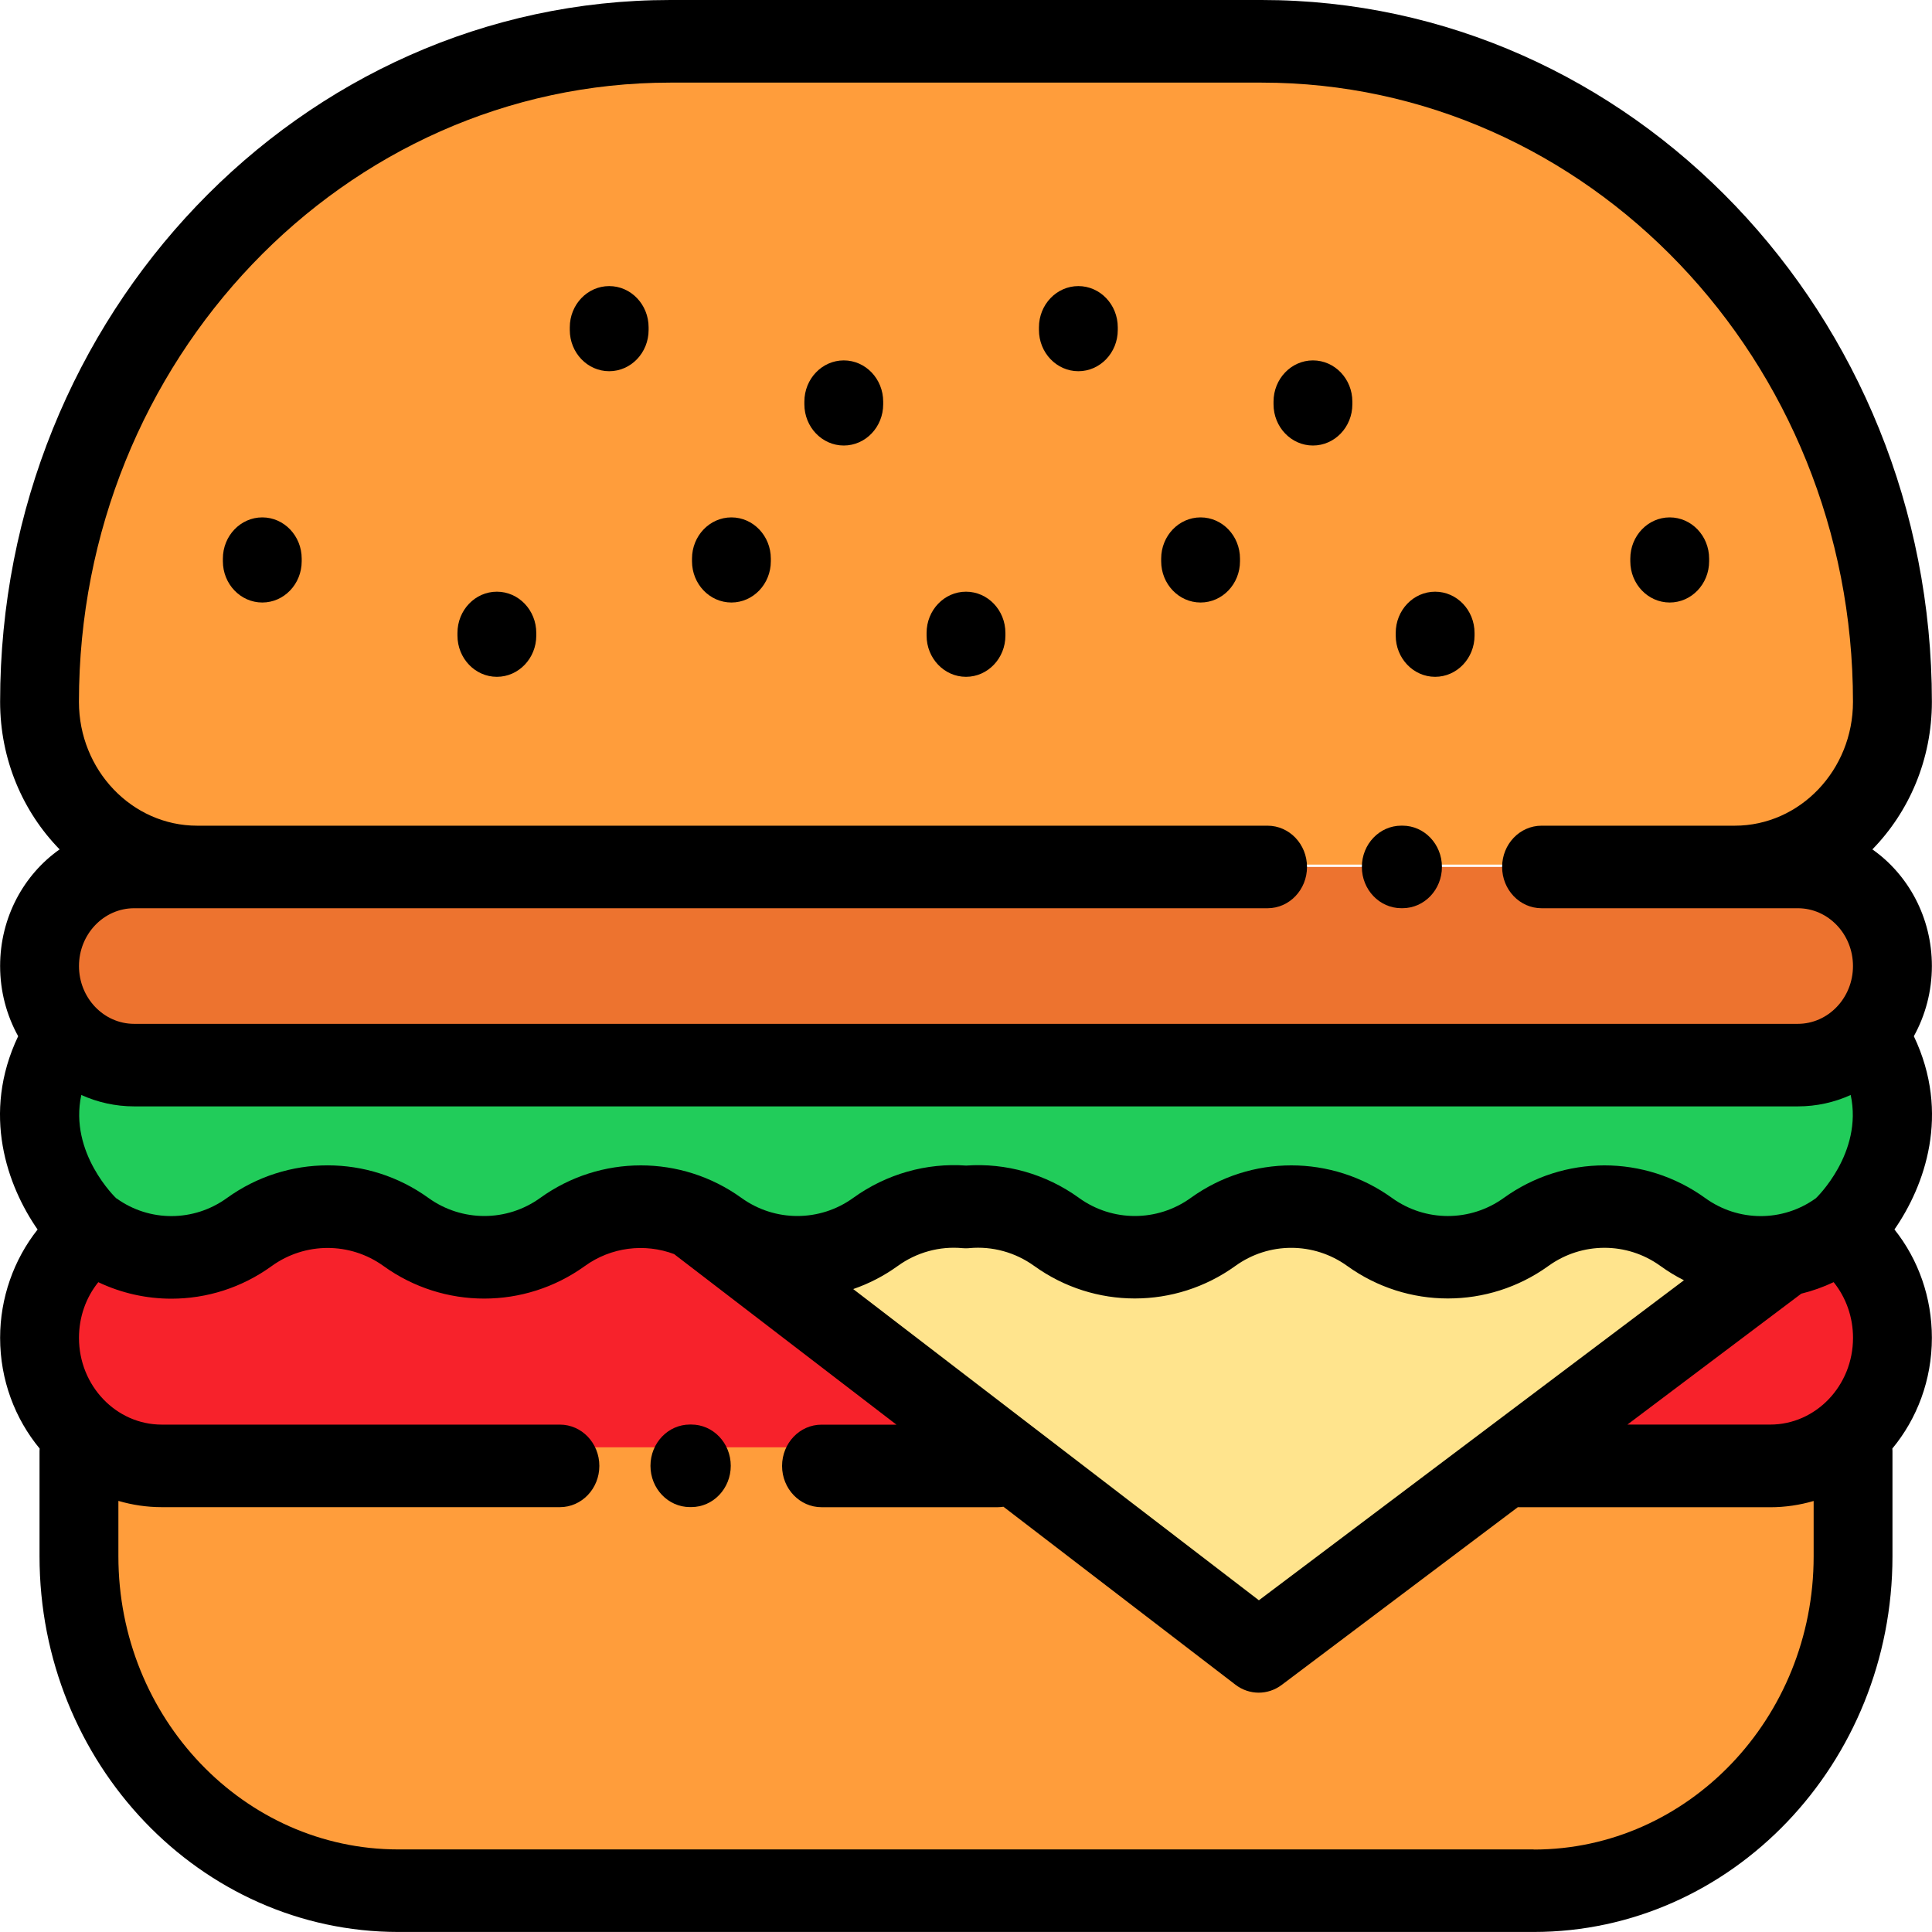 <?xml version="1.0" encoding="UTF-8" standalone="no"?>
<!-- Generator: Adobe Illustrator 19.0.0, SVG Export Plug-In . SVG Version: 6.00 Build 0)  -->

<svg
   version="1.1"
   id="Layer_1"
   x="0px"
   y="0px"
   viewBox="0 0 50 50"
   xml:space="preserve"
   sodipodi:docname="hab.svg"
   inkscape:version="1.1.1 (c3084ef, 2021-09-22)"
   width="50"
   height="50"
   xmlns:inkscape="http://www.inkscape.org/namespaces/inkscape"
   xmlns:sodipodi="http://sodipodi.sourceforge.net/DTD/sodipodi-0.dtd"
   xmlns="http://www.w3.org/2000/svg"
   xmlns:svg="http://www.w3.org/2000/svg"><defs
   id="defs969" /><sodipodi:namedview
   id="namedview967"
   pagecolor="#ffffff"
   bordercolor="#666666"
   borderopacity="1.0"
   inkscape:pageshadow="2"
   inkscape:pageopacity="0.0"
   inkscape:pagecheckerboard="0"
   showgrid="false"
   inkscape:zoom="1.2246094"
   inkscape:cx="-6.1244019"
   inkscape:cy="6.1244019"
   inkscape:window-width="1296"
   inkscape:window-height="855"
   inkscape:window-x="0"
   inkscape:window-y="124"
   inkscape:window-maximized="0"
   inkscape:current-layer="Layer_1"
   fit-margin-top="0"
   fit-margin-left="0"
   fit-margin-right="0"
   fit-margin-bottom="0" />
<path
   style="fill:#f7222b;stroke-width:0.1"
   d="m 47.774,32.023 c 0.733,0.607 1.203,1.546 1.203,2.6 v 0 c 0,1.83 -1.417,3.313 -3.164,3.313 H 39.318 14.491 4.187 c -1.747,0 -3.164,-1.483 -3.164,-3.313 v 0 c 0,-1.089 0.502,-2.055 1.276,-2.659 z"
   id="path894" />
<path
   style="fill:#ed732f;stroke-width:0.1"
   d="m 46.528,22.436 c 1.352,0 2.449,1.148 2.449,2.564 v 0 c 0,1.416 -1.096,2.564 -2.449,2.564 H 3.472 c -1.352,0 -2.449,-1.148 -2.449,-2.564 v 0 c 0,-1.416 1.096,-2.564 2.449,-2.564 h 5.408 z"
   id="path896" />
<g
   id="g902"
   transform="matrix(0.098,0,0,0.102,7.5377372e-7,-1.178)">
	<path
   style="fill:#ff9d3b"
   d="m 491.075,378.762 v 26.642 c 0,46.738 -37.889,84.627 -84.627,84.627 H 105.552 c -46.738,0 -84.627,-37.889 -84.627,-84.627 v -26.642 z"
   id="path898" />
	<path
   style="fill:#ff9d3b"
   d="M 335.925,230.927 H 52.269 c -23.08,0 -41.791,-18.711 -41.791,-41.791 v 0 C 10.478,96.813 85.32,21.972 177.642,21.972 h 156.716 c 92.323,0 167.164,74.842 167.164,167.164 v 0 c 0,23.08 -18.711,41.791 -41.791,41.791 h -51.194 z"
   id="path900" />
</g>
<path
   style="fill:#21cc5a;stroke-width:0.1"
   d="m 1.486,27.092 c -1.299,2.39 0.506,4.484 0.94,4.797 1.212,0.876 2.817,0.872 4.027,-0.007 1.22,-0.879 2.832,-0.879 4.051,1.03e-4 l 6.99e-4,4.94e-4 c 1.22,0.88 2.831,0.88 4.051,1.02e-4 v 0 c 1.22,-0.879 2.832,-0.879 4.051,1.02e-4 1.22,0.88 2.832,0.879 4.051,-0.002 l 5.99e-4,-4.09e-4 c 0.7,-0.505 1.529,-0.718 2.339,-0.643 v 2.05e-4 c 4.99e-4,-1.02e-4 0.001,-1.02e-4 0.002,-1.02e-4 4.99e-4,0 0.001,1.02e-4 0.002,1.02e-4 v -2.05e-4 c 0.81,-0.075 1.639,0.139 2.339,0.643 l 5.99e-4,4.09e-4 c 1.219,0.881 2.831,0.882 4.051,0.002 1.22,-0.88 2.831,-0.88 4.051,-1.02e-4 v 0 c 1.22,0.88 2.832,0.879 4.051,-1.02e-4 l 6.65e-4,-4.94e-4 c 1.22,-0.88 2.831,-0.88 4.051,-1.03e-4 1.21,0.879 2.815,0.883 4.027,0.007 0.434,-0.313 2.239,-2.407 0.94,-4.797 z"
   id="path904" />
<polygon
   style="fill:#ffe48d"
   points="333.565,429.434 472.19,329.772 434.134,324.678 185.017,320.609 "
   id="polygon906"
   transform="matrix(0.098,0,0,0.102,7.5377372e-7,-1.178)" />
<path
   d="m 49.028,31.819 c 0.78,-1.125 1.461,-2.991 0.502,-5.002 0.296,-0.535 0.467,-1.155 0.467,-1.817 0,-1.256 -0.612,-2.365 -1.54,-3.018 0.949,-0.971 1.54,-2.324 1.54,-3.82 C 49.997,8.148 42.216,0 32.652,0 H 17.348 C 7.784,0 0.003,8.148 0.003,18.162 c 0,1.496 0.591,2.849 1.54,3.82 -0.928,0.653 -1.54,1.762 -1.54,3.018 0,0.662 0.171,1.282 0.467,1.817 -0.959,2.012 -0.277,3.879 0.503,5.003 -0.618,0.78 -0.97,1.773 -0.97,2.802 0,1.095 0.387,2.097 1.023,2.866 -0.001,0.021 -0.003,0.043 -0.003,0.065 v 2.724 c 0,5.361 4.165,9.722 9.285,9.722 h 29.384 c 5.12,0 9.285,-4.361 9.285,-9.722 v -2.724 c 0,-0.022 -0.002,-0.043 -0.003,-0.065 0.637,-0.769 1.023,-1.771 1.023,-2.866 -1.96e-4,-1.041 -0.347,-2.024 -0.969,-2.804 z M 22.081,33.361 c 0.403,-0.139 0.791,-0.337 1.15,-0.596 0.002,-0.002 0.004,-0.003 0.006,-0.004 0.486,-0.351 1.08,-0.514 1.671,-0.459 0.05,0.005 0.1,0.005 0.15,0.002 0,0 1.95e-4,0 2.93e-4,0 0.011,-6.17e-4 0.022,-0.002 0.032,-0.003 0.591,-0.054 1.185,0.109 1.671,0.459 0.002,0.001 0.004,0.003 0.006,0.004 1.557,1.121 3.647,1.12 5.204,-0.002 0.865,-0.624 2.028,-0.624 2.894,0 1.558,1.123 3.651,1.123 5.209,-2.04e-4 0.001,-9.06e-4 0.003,-0.002 0.004,-0.003 0.865,-0.621 2.026,-0.621 2.888,3.07e-4 0.197,0.143 0.402,0.268 0.614,0.374 L 32.58,41.415 Z M 3.012,31.015 C 2.997,31.003 1.781,29.84 2.104,28.338 c 0.42,0.189 0.882,0.295 1.368,0.295 H 46.528 c 0.486,0 0.948,-0.105 1.368,-0.295 0.323,1.503 -0.892,2.665 -0.901,2.672 -0.857,0.619 -2.009,0.617 -2.869,-0.008 -1.558,-1.123 -3.651,-1.123 -5.208,1.02e-4 -9.98e-4,7e-4 -0.002,0.002 -0.003,0.002 -0.865,0.622 -2.027,0.622 -2.891,-0.002 -1.558,-1.123 -3.651,-1.123 -5.208,1.02e-4 -0.866,0.624 -2.028,0.624 -2.893,-0.001 -0.002,-0.002 -0.004,-0.003 -0.006,-0.005 -0.851,-0.612 -1.881,-0.905 -2.913,-0.831 -1.032,-0.075 -2.064,0.219 -2.915,0.831 -0.002,0.002 -0.005,0.003 -0.007,0.005 -0.865,0.625 -2.028,0.625 -2.893,0.001 -1.558,-1.123 -3.651,-1.123 -5.208,-1.02e-4 -0.864,0.623 -2.026,0.624 -2.891,0.002 -0.001,-8.23e-4 -0.002,-0.002 -0.004,-0.003 -1.558,-1.123 -3.651,-1.123 -5.211,0.002 -0.857,0.622 -2.009,0.625 -2.859,0.011 z m 43.605,2.465 c 0.286,-0.07 0.567,-0.17 0.838,-0.298 0.322,0.401 0.501,0.906 0.501,1.442 0,1.238 -0.962,2.244 -2.143,2.244 h -3.696 z m -13.812,-9.975 c 0.563,0 1.02,-0.478 1.02,-1.068 0,-0.59 -0.457,-1.068 -1.02,-1.068 H 5.104 c -1.688,0 -3.061,-1.438 -3.061,-3.205 0,-8.836 6.866,-16.026 15.304,-16.026 h 15.304 c 8.439,0 15.304,7.189 15.304,16.026 0,1.767 -1.373,3.205 -3.061,3.205 h -4.999 c -0.563,0 -1.02,0.478 -1.02,1.068 0,0.59 0.457,1.068 1.02,1.068 0,0 6.452,0 6.632,0 0.788,0 1.428,0.671 1.428,1.496 0,0.825 -0.641,1.496 -1.428,1.496 H 3.472 c -0.788,0 -1.428,-0.671 -1.428,-1.496 0,-0.825 0.641,-1.496 1.428,-1.496 z M 39.692,47.863 H 10.308 c -3.994,0 -7.244,-3.403 -7.244,-7.585 v -1.435 c 0.358,0.105 0.734,0.162 1.123,0.162 H 14.491 c 0.563,0 1.02,-0.478 1.02,-1.068 0,-0.59 -0.457,-1.068 -1.02,-1.068 H 4.187 c -1.182,0 -2.143,-1.007 -2.143,-2.244 0,-0.538 0.178,-1.043 0.5,-1.442 0.598,0.284 1.244,0.427 1.891,0.427 0.911,0 1.821,-0.282 2.597,-0.845 0.864,-0.623 2.025,-0.624 2.89,-0.003 0.002,0.001 0.003,0.002 0.004,0.003 1.558,1.123 3.651,1.123 5.209,2.05e-4 0.683,-0.493 1.552,-0.595 2.313,-0.309 0.006,0.005 0.012,0.01 0.018,0.015 l 5.734,4.399 h -1.94 c -0.563,0 -1.02,0.478 -1.02,1.068 0,0.59 0.457,1.068 1.02,1.068 h 4.561 c 0.05,0 0.1,-0.005 0.148,-0.012 l 6.003,4.605 c 0.179,0.138 0.391,0.207 0.603,0.207 0.209,0 0.418,-0.067 0.596,-0.201 l 6.111,-4.6 c 0.012,4.12e-4 0.024,0.002 0.037,0.002 h 6.495 c 0.389,0 0.765,-0.057 1.123,-0.162 v 1.435 c 1.93e-4,4.183 -3.25,7.586 -7.244,7.586 z"
   id="path908"
   style="stroke-width:0.1" />
<path
   d="m 12.859,15.313 c -0.563,0 -1.02,0.478 -1.02,1.068 v 0.067 c 0,0.59 0.457,1.068 1.02,1.068 0.563,0 1.02,-0.478 1.02,-1.068 v -0.067 C 13.879,15.791 13.422,15.313 12.859,15.313 Z"
   id="path910"
   style="stroke-width:0.1" />
<path
   d="m 18.929,13.39 c -0.563,0 -1.02,0.478 -1.02,1.068 v 0.067 c 0,0.59 0.457,1.068 1.02,1.068 0.563,0 1.02,-0.478 1.02,-1.068 v -0.067 c 0,-0.59 -0.457,-1.068 -1.02,-1.068 z"
   id="path912"
   style="stroke-width:0.1" />
<path
   d="m 6.788,13.39 c -0.563,0 -1.02,0.478 -1.02,1.068 v 0.067 c 0,0.59 0.457,1.068 1.02,1.068 0.563,0 1.02,-0.478 1.02,-1.068 v -0.067 c 0,-0.59 -0.457,-1.068 -1.02,-1.068 z"
   id="path914"
   style="stroke-width:0.1" />
<path
   d="m 25,15.313 c -0.563,0 -1.02,0.478 -1.02,1.068 v 0.067 c 0,0.59 0.457,1.068 1.02,1.068 0.563,0 1.02,-0.478 1.02,-1.068 v -0.067 c 0,-0.59 -0.457,-1.068 -1.02,-1.068 z"
   id="path916"
   style="stroke-width:0.1" />
<path
   d="m 31.071,13.39 c -0.563,0 -1.02,0.478 -1.02,1.068 v 0.067 c 0,0.59 0.457,1.068 1.02,1.068 0.563,0 1.02,-0.478 1.02,-1.068 v -0.067 c 0,-0.59 -0.457,-1.068 -1.02,-1.068 z"
   id="path918"
   style="stroke-width:0.1" />
<path
   d="m 37.141,17.516 c 0.563,0 1.02,-0.478 1.02,-1.068 v -0.067 c 0,-0.59 -0.457,-1.068 -1.02,-1.068 -0.563,0 -1.02,0.478 -1.02,1.068 v 0.067 c 9.7e-5,0.59 0.457,1.068 1.02,1.068 z"
   id="path920"
   style="stroke-width:0.1" />
<path
   d="m 43.212,15.593 c 0.563,0 1.02,-0.478 1.02,-1.068 v -0.067 c 0,-0.59 -0.457,-1.068 -1.02,-1.068 -0.563,0 -1.02,0.478 -1.02,1.068 v 0.067 c 0,0.59 0.457,1.068 1.02,1.068 z"
   id="path922"
   style="stroke-width:0.1" />
<path
   d="m 15.766,7.404 c -0.563,0 -1.02,0.478 -1.02,1.068 v 0.067 c 0,0.59 0.457,1.068 1.02,1.068 0.563,0 1.02,-0.478 1.02,-1.068 v -0.067 c 0,-0.59 -0.457,-1.068 -1.02,-1.068 z"
   id="path924"
   style="stroke-width:0.1" />
<path
   d="m 21.837,9.327 c -0.563,0 -1.02,0.478 -1.02,1.068 v 0.067 c 0,0.59 0.457,1.068 1.02,1.068 0.563,0 1.02,-0.478 1.02,-1.068 v -0.067 c 0,-0.59 -0.457,-1.068 -1.02,-1.068 z"
   id="path926"
   style="stroke-width:0.1" />
<path
   d="m 27.908,7.404 c -0.563,0 -1.02,0.478 -1.02,1.068 v 0.067 c 0,0.59 0.457,1.068 1.02,1.068 0.563,0 1.02,-0.478 1.02,-1.068 v -0.067 c 0,-0.59 -0.457,-1.068 -1.02,-1.068 z"
   id="path928"
   style="stroke-width:0.1" />
<path
   d="m 34.999,10.462 v -0.067 c 0,-0.59 -0.457,-1.068 -1.02,-1.068 -0.563,0 -1.02,0.478 -1.02,1.068 v 0.067 c 0,0.59 0.457,1.068 1.02,1.068 0.563,0 1.02,-0.478 1.02,-1.068 z"
   id="path930"
   style="stroke-width:0.1" />
<path
   d="m 17.892,36.867 h -0.038 c -0.563,0 -1.02,0.478 -1.02,1.068 0,0.59 0.457,1.068 1.02,1.068 h 0.038 c 0.563,0 1.02,-0.478 1.02,-1.068 0,-0.59 -0.457,-1.068 -1.02,-1.068 z"
   id="path932"
   style="stroke-width:0.1" />
<path
   d="m 36.265,23.504 h 0.032 c 0.563,0 1.02,-0.478 1.02,-1.068 0,-0.59 -0.457,-1.068 -1.02,-1.068 h -0.032 c -0.563,0 -1.02,0.478 -1.02,1.068 0,0.59 0.457,1.068 1.02,1.068 z"
   id="path934"
   style="stroke-width:0.1" />
<g
   id="g936"
   transform="translate(7.6652143e-6,-11.522)">
</g>
<g
   id="g938"
   transform="translate(7.6652143e-6,-11.522)">
</g>
<g
   id="g940"
   transform="translate(7.6652143e-6,-11.522)">
</g>
<g
   id="g942"
   transform="translate(7.6652143e-6,-11.522)">
</g>
<g
   id="g944"
   transform="translate(7.6652143e-6,-11.522)">
</g>
<g
   id="g946"
   transform="translate(7.6652143e-6,-11.522)">
</g>
<g
   id="g948"
   transform="translate(7.6652143e-6,-11.522)">
</g>
<g
   id="g950"
   transform="translate(7.6652143e-6,-11.522)">
</g>
<g
   id="g952"
   transform="translate(7.6652143e-6,-11.522)">
</g>
<g
   id="g954"
   transform="translate(7.6652143e-6,-11.522)">
</g>
<g
   id="g956"
   transform="translate(7.6652143e-6,-11.522)">
</g>
<g
   id="g958"
   transform="translate(7.6652143e-6,-11.522)">
</g>
<g
   id="g960"
   transform="translate(7.6652143e-6,-11.522)">
</g>
<g
   id="g962"
   transform="translate(7.6652143e-6,-11.522)">
</g>
<g
   id="g964"
   transform="translate(7.6652143e-6,-11.522)">
</g>
</svg>
